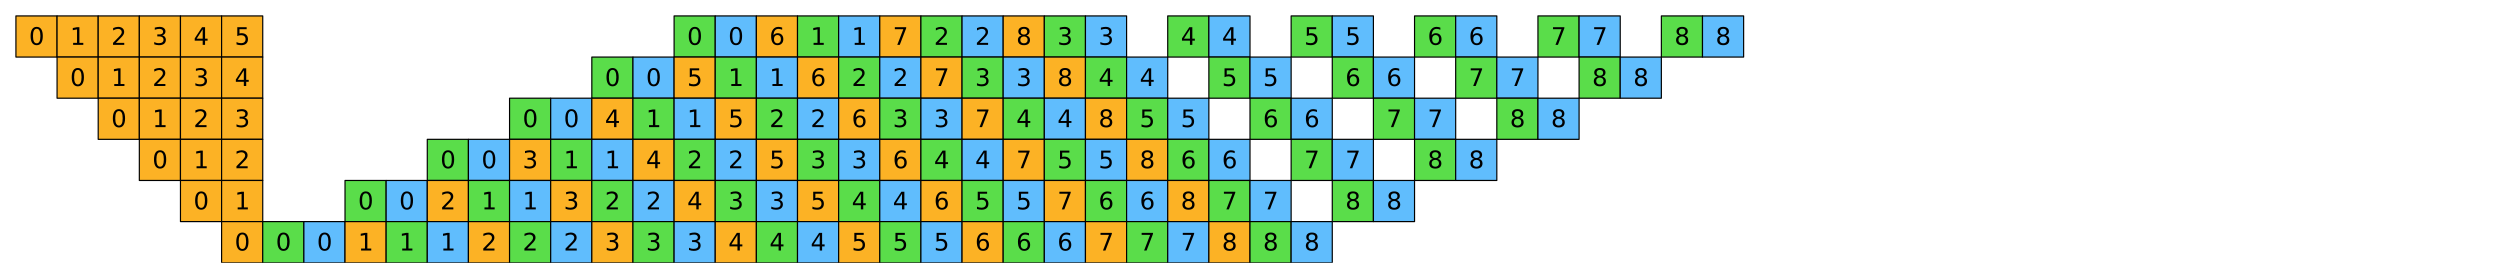 <?xml version="1.0" encoding="utf-8" standalone="no"?>
<!DOCTYPE svg PUBLIC "-//W3C//DTD SVG 1.1//EN"
  "http://www.w3.org/Graphics/SVG/1.1/DTD/svg11.dtd">
<svg xmlns:xlink="http://www.w3.org/1999/xlink" width="1130.4pt" height="126pt" viewBox="0 0 1130.4 126" xmlns="http://www.w3.org/2000/svg" version="1.1">
 <defs>
  <style type="text/css">*{stroke-linejoin: round; stroke-linecap: butt}</style>
 </defs>
 <g id="figure_1">
  <g id="patch_1">
   <path d="M 0 126 
L 1130.4 126 
L 1130.4 -0 
L 0 -0 
z
" style="fill: #ffffff"/>
  </g>
  <g id="axes_1">
   <g id="PatchCollection_1">
    <path d="M 7.2 25.8 
L 25.8 25.8 
L 25.8 7.2 
L 7.2 7.2 
z
" clip-path="url(#pe159dd8768)" style="fill: #fcb225; stroke: #000000; stroke-width: 0.533"/>
    <path d="M 25.8 25.8 
L 44.4 25.8 
L 44.4 7.2 
L 25.8 7.2 
z
" clip-path="url(#pe159dd8768)" style="fill: #fcb225; stroke: #000000; stroke-width: 0.533"/>
    <path d="M 44.4 25.8 
L 63 25.8 
L 63 7.2 
L 44.4 7.2 
z
" clip-path="url(#pe159dd8768)" style="fill: #fcb225; stroke: #000000; stroke-width: 0.533"/>
    <path d="M 63 25.8 
L 81.6 25.8 
L 81.6 7.2 
L 63 7.2 
z
" clip-path="url(#pe159dd8768)" style="fill: #fcb225; stroke: #000000; stroke-width: 0.533"/>
    <path d="M 81.6 25.8 
L 100.2 25.8 
L 100.2 7.2 
L 81.6 7.2 
z
" clip-path="url(#pe159dd8768)" style="fill: #fcb225; stroke: #000000; stroke-width: 0.533"/>
    <path d="M 100.2 25.8 
L 118.8 25.8 
L 118.8 7.2 
L 100.2 7.2 
z
" clip-path="url(#pe159dd8768)" style="fill: #fcb225; stroke: #000000; stroke-width: 0.533"/>
    <path d="M 304.8 25.8 
L 323.4 25.8 
L 323.4 7.2 
L 304.8 7.2 
z
" clip-path="url(#pe159dd8768)" style="fill: #5add4a; stroke: #000000; stroke-width: 0.533"/>
    <path d="M 323.4 25.8 
L 342 25.8 
L 342 7.2 
L 323.4 7.2 
z
" clip-path="url(#pe159dd8768)" style="fill: #60bdfd; stroke: #000000; stroke-width: 0.533"/>
    <path d="M 342 25.8 
L 360.6 25.8 
L 360.6 7.2 
L 342 7.2 
z
" clip-path="url(#pe159dd8768)" style="fill: #fcb225; stroke: #000000; stroke-width: 0.533"/>
    <path d="M 360.6 25.8 
L 379.2 25.8 
L 379.2 7.2 
L 360.6 7.2 
z
" clip-path="url(#pe159dd8768)" style="fill: #5add4a; stroke: #000000; stroke-width: 0.533"/>
    <path d="M 379.2 25.8 
L 397.8 25.8 
L 397.8 7.2 
L 379.2 7.2 
z
" clip-path="url(#pe159dd8768)" style="fill: #60bdfd; stroke: #000000; stroke-width: 0.533"/>
    <path d="M 397.8 25.8 
L 416.4 25.8 
L 416.4 7.2 
L 397.8 7.2 
z
" clip-path="url(#pe159dd8768)" style="fill: #fcb225; stroke: #000000; stroke-width: 0.533"/>
    <path d="M 416.4 25.8 
L 435 25.8 
L 435 7.2 
L 416.4 7.2 
z
" clip-path="url(#pe159dd8768)" style="fill: #5add4a; stroke: #000000; stroke-width: 0.533"/>
    <path d="M 435 25.8 
L 453.6 25.8 
L 453.6 7.2 
L 435 7.2 
z
" clip-path="url(#pe159dd8768)" style="fill: #60bdfd; stroke: #000000; stroke-width: 0.533"/>
    <path d="M 453.6 25.8 
L 472.2 25.8 
L 472.2 7.2 
L 453.6 7.2 
z
" clip-path="url(#pe159dd8768)" style="fill: #fcb225; stroke: #000000; stroke-width: 0.533"/>
    <path d="M 472.2 25.8 
L 490.8 25.8 
L 490.8 7.2 
L 472.2 7.2 
z
" clip-path="url(#pe159dd8768)" style="fill: #5add4a; stroke: #000000; stroke-width: 0.533"/>
    <path d="M 490.8 25.8 
L 509.4 25.8 
L 509.4 7.2 
L 490.8 7.2 
z
" clip-path="url(#pe159dd8768)" style="fill: #60bdfd; stroke: #000000; stroke-width: 0.533"/>
    <path d="M 528 25.8 
L 546.6 25.8 
L 546.6 7.2 
L 528 7.2 
z
" clip-path="url(#pe159dd8768)" style="fill: #5add4a; stroke: #000000; stroke-width: 0.533"/>
    <path d="M 546.6 25.8 
L 565.2 25.8 
L 565.2 7.2 
L 546.6 7.2 
z
" clip-path="url(#pe159dd8768)" style="fill: #60bdfd; stroke: #000000; stroke-width: 0.533"/>
    <path d="M 583.8 25.8 
L 602.4 25.8 
L 602.4 7.2 
L 583.8 7.2 
z
" clip-path="url(#pe159dd8768)" style="fill: #5add4a; stroke: #000000; stroke-width: 0.533"/>
    <path d="M 602.4 25.8 
L 621 25.8 
L 621 7.2 
L 602.4 7.2 
z
" clip-path="url(#pe159dd8768)" style="fill: #60bdfd; stroke: #000000; stroke-width: 0.533"/>
    <path d="M 639.6 25.8 
L 658.2 25.8 
L 658.2 7.2 
L 639.6 7.2 
z
" clip-path="url(#pe159dd8768)" style="fill: #5add4a; stroke: #000000; stroke-width: 0.533"/>
    <path d="M 658.2 25.8 
L 676.8 25.8 
L 676.8 7.2 
L 658.2 7.2 
z
" clip-path="url(#pe159dd8768)" style="fill: #60bdfd; stroke: #000000; stroke-width: 0.533"/>
    <path d="M 695.4 25.8 
L 714 25.8 
L 714 7.2 
L 695.4 7.2 
z
" clip-path="url(#pe159dd8768)" style="fill: #5add4a; stroke: #000000; stroke-width: 0.533"/>
    <path d="M 714 25.8 
L 732.6 25.8 
L 732.6 7.2 
L 714 7.2 
z
" clip-path="url(#pe159dd8768)" style="fill: #60bdfd; stroke: #000000; stroke-width: 0.533"/>
    <path d="M 751.2 25.8 
L 769.8 25.8 
L 769.8 7.2 
L 751.2 7.2 
z
" clip-path="url(#pe159dd8768)" style="fill: #5add4a; stroke: #000000; stroke-width: 0.533"/>
    <path d="M 769.8 25.8 
L 788.4 25.8 
L 788.4 7.2 
L 769.8 7.2 
z
" clip-path="url(#pe159dd8768)" style="fill: #60bdfd; stroke: #000000; stroke-width: 0.533"/>
    <path d="M 25.8 44.4 
L 44.4 44.4 
L 44.4 25.8 
L 25.8 25.8 
z
" clip-path="url(#pe159dd8768)" style="fill: #fcb225; stroke: #000000; stroke-width: 0.533"/>
    <path d="M 44.4 44.4 
L 63 44.4 
L 63 25.8 
L 44.4 25.8 
z
" clip-path="url(#pe159dd8768)" style="fill: #fcb225; stroke: #000000; stroke-width: 0.533"/>
    <path d="M 63 44.4 
L 81.6 44.4 
L 81.6 25.8 
L 63 25.8 
z
" clip-path="url(#pe159dd8768)" style="fill: #fcb225; stroke: #000000; stroke-width: 0.533"/>
    <path d="M 81.6 44.4 
L 100.2 44.4 
L 100.2 25.8 
L 81.6 25.8 
z
" clip-path="url(#pe159dd8768)" style="fill: #fcb225; stroke: #000000; stroke-width: 0.533"/>
    <path d="M 100.2 44.4 
L 118.8 44.4 
L 118.8 25.8 
L 100.2 25.8 
z
" clip-path="url(#pe159dd8768)" style="fill: #fcb225; stroke: #000000; stroke-width: 0.533"/>
    <path d="M 267.6 44.4 
L 286.2 44.4 
L 286.2 25.8 
L 267.6 25.8 
z
" clip-path="url(#pe159dd8768)" style="fill: #5add4a; stroke: #000000; stroke-width: 0.533"/>
    <path d="M 286.2 44.4 
L 304.8 44.4 
L 304.8 25.8 
L 286.2 25.8 
z
" clip-path="url(#pe159dd8768)" style="fill: #60bdfd; stroke: #000000; stroke-width: 0.533"/>
    <path d="M 304.8 44.4 
L 323.4 44.4 
L 323.4 25.8 
L 304.8 25.8 
z
" clip-path="url(#pe159dd8768)" style="fill: #fcb225; stroke: #000000; stroke-width: 0.533"/>
    <path d="M 323.4 44.4 
L 342 44.4 
L 342 25.8 
L 323.4 25.8 
z
" clip-path="url(#pe159dd8768)" style="fill: #5add4a; stroke: #000000; stroke-width: 0.533"/>
    <path d="M 342 44.4 
L 360.6 44.4 
L 360.6 25.8 
L 342 25.8 
z
" clip-path="url(#pe159dd8768)" style="fill: #60bdfd; stroke: #000000; stroke-width: 0.533"/>
    <path d="M 360.6 44.4 
L 379.2 44.4 
L 379.2 25.8 
L 360.6 25.8 
z
" clip-path="url(#pe159dd8768)" style="fill: #fcb225; stroke: #000000; stroke-width: 0.533"/>
    <path d="M 379.2 44.4 
L 397.8 44.4 
L 397.8 25.8 
L 379.2 25.8 
z
" clip-path="url(#pe159dd8768)" style="fill: #5add4a; stroke: #000000; stroke-width: 0.533"/>
    <path d="M 397.8 44.4 
L 416.4 44.4 
L 416.4 25.8 
L 397.8 25.8 
z
" clip-path="url(#pe159dd8768)" style="fill: #60bdfd; stroke: #000000; stroke-width: 0.533"/>
    <path d="M 416.4 44.4 
L 435 44.4 
L 435 25.8 
L 416.4 25.8 
z
" clip-path="url(#pe159dd8768)" style="fill: #fcb225; stroke: #000000; stroke-width: 0.533"/>
    <path d="M 435 44.4 
L 453.6 44.4 
L 453.6 25.8 
L 435 25.8 
z
" clip-path="url(#pe159dd8768)" style="fill: #5add4a; stroke: #000000; stroke-width: 0.533"/>
    <path d="M 453.6 44.4 
L 472.2 44.4 
L 472.2 25.8 
L 453.6 25.8 
z
" clip-path="url(#pe159dd8768)" style="fill: #60bdfd; stroke: #000000; stroke-width: 0.533"/>
    <path d="M 472.2 44.4 
L 490.8 44.4 
L 490.8 25.8 
L 472.2 25.8 
z
" clip-path="url(#pe159dd8768)" style="fill: #fcb225; stroke: #000000; stroke-width: 0.533"/>
    <path d="M 490.8 44.4 
L 509.4 44.4 
L 509.4 25.8 
L 490.8 25.8 
z
" clip-path="url(#pe159dd8768)" style="fill: #5add4a; stroke: #000000; stroke-width: 0.533"/>
    <path d="M 509.4 44.4 
L 528 44.4 
L 528 25.8 
L 509.4 25.8 
z
" clip-path="url(#pe159dd8768)" style="fill: #60bdfd; stroke: #000000; stroke-width: 0.533"/>
    <path d="M 546.6 44.4 
L 565.2 44.4 
L 565.2 25.8 
L 546.6 25.8 
z
" clip-path="url(#pe159dd8768)" style="fill: #5add4a; stroke: #000000; stroke-width: 0.533"/>
    <path d="M 565.2 44.4 
L 583.8 44.4 
L 583.8 25.8 
L 565.2 25.8 
z
" clip-path="url(#pe159dd8768)" style="fill: #60bdfd; stroke: #000000; stroke-width: 0.533"/>
    <path d="M 602.4 44.4 
L 621 44.4 
L 621 25.8 
L 602.4 25.8 
z
" clip-path="url(#pe159dd8768)" style="fill: #5add4a; stroke: #000000; stroke-width: 0.533"/>
    <path d="M 621 44.4 
L 639.6 44.4 
L 639.6 25.8 
L 621 25.8 
z
" clip-path="url(#pe159dd8768)" style="fill: #60bdfd; stroke: #000000; stroke-width: 0.533"/>
    <path d="M 658.2 44.4 
L 676.8 44.4 
L 676.8 25.8 
L 658.2 25.8 
z
" clip-path="url(#pe159dd8768)" style="fill: #5add4a; stroke: #000000; stroke-width: 0.533"/>
    <path d="M 676.8 44.4 
L 695.4 44.4 
L 695.4 25.8 
L 676.8 25.8 
z
" clip-path="url(#pe159dd8768)" style="fill: #60bdfd; stroke: #000000; stroke-width: 0.533"/>
    <path d="M 714 44.4 
L 732.6 44.4 
L 732.6 25.8 
L 714 25.8 
z
" clip-path="url(#pe159dd8768)" style="fill: #5add4a; stroke: #000000; stroke-width: 0.533"/>
    <path d="M 732.6 44.4 
L 751.2 44.4 
L 751.2 25.8 
L 732.6 25.8 
z
" clip-path="url(#pe159dd8768)" style="fill: #60bdfd; stroke: #000000; stroke-width: 0.533"/>
    <path d="M 44.4 63 
L 63 63 
L 63 44.4 
L 44.4 44.4 
z
" clip-path="url(#pe159dd8768)" style="fill: #fcb225; stroke: #000000; stroke-width: 0.533"/>
    <path d="M 63 63 
L 81.6 63 
L 81.6 44.4 
L 63 44.4 
z
" clip-path="url(#pe159dd8768)" style="fill: #fcb225; stroke: #000000; stroke-width: 0.533"/>
    <path d="M 81.6 63 
L 100.2 63 
L 100.2 44.4 
L 81.6 44.4 
z
" clip-path="url(#pe159dd8768)" style="fill: #fcb225; stroke: #000000; stroke-width: 0.533"/>
    <path d="M 100.2 63 
L 118.8 63 
L 118.8 44.4 
L 100.2 44.4 
z
" clip-path="url(#pe159dd8768)" style="fill: #fcb225; stroke: #000000; stroke-width: 0.533"/>
    <path d="M 230.4 63 
L 249 63 
L 249 44.4 
L 230.4 44.4 
z
" clip-path="url(#pe159dd8768)" style="fill: #5add4a; stroke: #000000; stroke-width: 0.533"/>
    <path d="M 249 63 
L 267.6 63 
L 267.6 44.4 
L 249 44.4 
z
" clip-path="url(#pe159dd8768)" style="fill: #60bdfd; stroke: #000000; stroke-width: 0.533"/>
    <path d="M 267.6 63 
L 286.2 63 
L 286.2 44.4 
L 267.6 44.4 
z
" clip-path="url(#pe159dd8768)" style="fill: #fcb225; stroke: #000000; stroke-width: 0.533"/>
    <path d="M 286.2 63 
L 304.8 63 
L 304.8 44.4 
L 286.2 44.4 
z
" clip-path="url(#pe159dd8768)" style="fill: #5add4a; stroke: #000000; stroke-width: 0.533"/>
    <path d="M 304.8 63 
L 323.4 63 
L 323.4 44.4 
L 304.8 44.4 
z
" clip-path="url(#pe159dd8768)" style="fill: #60bdfd; stroke: #000000; stroke-width: 0.533"/>
    <path d="M 323.4 63 
L 342 63 
L 342 44.4 
L 323.4 44.4 
z
" clip-path="url(#pe159dd8768)" style="fill: #fcb225; stroke: #000000; stroke-width: 0.533"/>
    <path d="M 342 63 
L 360.6 63 
L 360.6 44.4 
L 342 44.4 
z
" clip-path="url(#pe159dd8768)" style="fill: #5add4a; stroke: #000000; stroke-width: 0.533"/>
    <path d="M 360.6 63 
L 379.2 63 
L 379.2 44.4 
L 360.6 44.4 
z
" clip-path="url(#pe159dd8768)" style="fill: #60bdfd; stroke: #000000; stroke-width: 0.533"/>
    <path d="M 379.2 63 
L 397.8 63 
L 397.8 44.4 
L 379.2 44.4 
z
" clip-path="url(#pe159dd8768)" style="fill: #fcb225; stroke: #000000; stroke-width: 0.533"/>
    <path d="M 397.8 63 
L 416.4 63 
L 416.4 44.4 
L 397.8 44.4 
z
" clip-path="url(#pe159dd8768)" style="fill: #5add4a; stroke: #000000; stroke-width: 0.533"/>
    <path d="M 416.4 63 
L 435 63 
L 435 44.4 
L 416.4 44.4 
z
" clip-path="url(#pe159dd8768)" style="fill: #60bdfd; stroke: #000000; stroke-width: 0.533"/>
    <path d="M 435 63 
L 453.6 63 
L 453.6 44.4 
L 435 44.4 
z
" clip-path="url(#pe159dd8768)" style="fill: #fcb225; stroke: #000000; stroke-width: 0.533"/>
    <path d="M 453.6 63 
L 472.2 63 
L 472.2 44.4 
L 453.6 44.4 
z
" clip-path="url(#pe159dd8768)" style="fill: #5add4a; stroke: #000000; stroke-width: 0.533"/>
    <path d="M 472.2 63 
L 490.8 63 
L 490.8 44.4 
L 472.2 44.4 
z
" clip-path="url(#pe159dd8768)" style="fill: #60bdfd; stroke: #000000; stroke-width: 0.533"/>
    <path d="M 490.8 63 
L 509.4 63 
L 509.4 44.4 
L 490.8 44.4 
z
" clip-path="url(#pe159dd8768)" style="fill: #fcb225; stroke: #000000; stroke-width: 0.533"/>
    <path d="M 509.4 63 
L 528 63 
L 528 44.4 
L 509.4 44.4 
z
" clip-path="url(#pe159dd8768)" style="fill: #5add4a; stroke: #000000; stroke-width: 0.533"/>
    <path d="M 528 63 
L 546.6 63 
L 546.6 44.4 
L 528 44.4 
z
" clip-path="url(#pe159dd8768)" style="fill: #60bdfd; stroke: #000000; stroke-width: 0.533"/>
    <path d="M 565.2 63 
L 583.8 63 
L 583.8 44.4 
L 565.2 44.4 
z
" clip-path="url(#pe159dd8768)" style="fill: #5add4a; stroke: #000000; stroke-width: 0.533"/>
    <path d="M 583.8 63 
L 602.4 63 
L 602.4 44.4 
L 583.8 44.4 
z
" clip-path="url(#pe159dd8768)" style="fill: #60bdfd; stroke: #000000; stroke-width: 0.533"/>
    <path d="M 621 63 
L 639.6 63 
L 639.6 44.4 
L 621 44.4 
z
" clip-path="url(#pe159dd8768)" style="fill: #5add4a; stroke: #000000; stroke-width: 0.533"/>
    <path d="M 639.6 63 
L 658.2 63 
L 658.2 44.4 
L 639.6 44.4 
z
" clip-path="url(#pe159dd8768)" style="fill: #60bdfd; stroke: #000000; stroke-width: 0.533"/>
    <path d="M 676.8 63 
L 695.4 63 
L 695.4 44.4 
L 676.8 44.4 
z
" clip-path="url(#pe159dd8768)" style="fill: #5add4a; stroke: #000000; stroke-width: 0.533"/>
    <path d="M 695.4 63 
L 714 63 
L 714 44.4 
L 695.4 44.4 
z
" clip-path="url(#pe159dd8768)" style="fill: #60bdfd; stroke: #000000; stroke-width: 0.533"/>
    <path d="M 63 81.6 
L 81.6 81.6 
L 81.6 63 
L 63 63 
z
" clip-path="url(#pe159dd8768)" style="fill: #fcb225; stroke: #000000; stroke-width: 0.533"/>
    <path d="M 81.6 81.6 
L 100.2 81.6 
L 100.2 63 
L 81.6 63 
z
" clip-path="url(#pe159dd8768)" style="fill: #fcb225; stroke: #000000; stroke-width: 0.533"/>
    <path d="M 100.2 81.6 
L 118.8 81.6 
L 118.8 63 
L 100.2 63 
z
" clip-path="url(#pe159dd8768)" style="fill: #fcb225; stroke: #000000; stroke-width: 0.533"/>
    <path d="M 193.2 81.6 
L 211.8 81.6 
L 211.8 63 
L 193.2 63 
z
" clip-path="url(#pe159dd8768)" style="fill: #5add4a; stroke: #000000; stroke-width: 0.533"/>
    <path d="M 211.8 81.6 
L 230.4 81.6 
L 230.4 63 
L 211.8 63 
z
" clip-path="url(#pe159dd8768)" style="fill: #60bdfd; stroke: #000000; stroke-width: 0.533"/>
    <path d="M 230.4 81.6 
L 249 81.6 
L 249 63 
L 230.4 63 
z
" clip-path="url(#pe159dd8768)" style="fill: #fcb225; stroke: #000000; stroke-width: 0.533"/>
    <path d="M 249 81.6 
L 267.6 81.6 
L 267.6 63 
L 249 63 
z
" clip-path="url(#pe159dd8768)" style="fill: #5add4a; stroke: #000000; stroke-width: 0.533"/>
    <path d="M 267.6 81.6 
L 286.2 81.6 
L 286.2 63 
L 267.6 63 
z
" clip-path="url(#pe159dd8768)" style="fill: #60bdfd; stroke: #000000; stroke-width: 0.533"/>
    <path d="M 286.2 81.6 
L 304.8 81.6 
L 304.8 63 
L 286.2 63 
z
" clip-path="url(#pe159dd8768)" style="fill: #fcb225; stroke: #000000; stroke-width: 0.533"/>
    <path d="M 304.8 81.6 
L 323.4 81.6 
L 323.4 63 
L 304.8 63 
z
" clip-path="url(#pe159dd8768)" style="fill: #5add4a; stroke: #000000; stroke-width: 0.533"/>
    <path d="M 323.4 81.6 
L 342 81.6 
L 342 63 
L 323.4 63 
z
" clip-path="url(#pe159dd8768)" style="fill: #60bdfd; stroke: #000000; stroke-width: 0.533"/>
    <path d="M 342 81.6 
L 360.6 81.6 
L 360.6 63 
L 342 63 
z
" clip-path="url(#pe159dd8768)" style="fill: #fcb225; stroke: #000000; stroke-width: 0.533"/>
    <path d="M 360.6 81.6 
L 379.2 81.6 
L 379.2 63 
L 360.6 63 
z
" clip-path="url(#pe159dd8768)" style="fill: #5add4a; stroke: #000000; stroke-width: 0.533"/>
    <path d="M 379.2 81.6 
L 397.8 81.6 
L 397.8 63 
L 379.2 63 
z
" clip-path="url(#pe159dd8768)" style="fill: #60bdfd; stroke: #000000; stroke-width: 0.533"/>
    <path d="M 397.8 81.6 
L 416.4 81.6 
L 416.4 63 
L 397.8 63 
z
" clip-path="url(#pe159dd8768)" style="fill: #fcb225; stroke: #000000; stroke-width: 0.533"/>
    <path d="M 416.4 81.6 
L 435 81.6 
L 435 63 
L 416.4 63 
z
" clip-path="url(#pe159dd8768)" style="fill: #5add4a; stroke: #000000; stroke-width: 0.533"/>
    <path d="M 435 81.6 
L 453.6 81.6 
L 453.6 63 
L 435 63 
z
" clip-path="url(#pe159dd8768)" style="fill: #60bdfd; stroke: #000000; stroke-width: 0.533"/>
    <path d="M 453.6 81.6 
L 472.2 81.6 
L 472.2 63 
L 453.6 63 
z
" clip-path="url(#pe159dd8768)" style="fill: #fcb225; stroke: #000000; stroke-width: 0.533"/>
    <path d="M 472.2 81.6 
L 490.8 81.6 
L 490.8 63 
L 472.2 63 
z
" clip-path="url(#pe159dd8768)" style="fill: #5add4a; stroke: #000000; stroke-width: 0.533"/>
    <path d="M 490.8 81.6 
L 509.4 81.6 
L 509.4 63 
L 490.8 63 
z
" clip-path="url(#pe159dd8768)" style="fill: #60bdfd; stroke: #000000; stroke-width: 0.533"/>
    <path d="M 509.4 81.6 
L 528 81.6 
L 528 63 
L 509.4 63 
z
" clip-path="url(#pe159dd8768)" style="fill: #fcb225; stroke: #000000; stroke-width: 0.533"/>
    <path d="M 528 81.6 
L 546.6 81.6 
L 546.6 63 
L 528 63 
z
" clip-path="url(#pe159dd8768)" style="fill: #5add4a; stroke: #000000; stroke-width: 0.533"/>
    <path d="M 546.6 81.6 
L 565.2 81.6 
L 565.2 63 
L 546.6 63 
z
" clip-path="url(#pe159dd8768)" style="fill: #60bdfd; stroke: #000000; stroke-width: 0.533"/>
    <path d="M 583.8 81.6 
L 602.4 81.6 
L 602.4 63 
L 583.8 63 
z
" clip-path="url(#pe159dd8768)" style="fill: #5add4a; stroke: #000000; stroke-width: 0.533"/>
    <path d="M 602.4 81.6 
L 621 81.6 
L 621 63 
L 602.4 63 
z
" clip-path="url(#pe159dd8768)" style="fill: #60bdfd; stroke: #000000; stroke-width: 0.533"/>
    <path d="M 639.6 81.6 
L 658.2 81.6 
L 658.2 63 
L 639.6 63 
z
" clip-path="url(#pe159dd8768)" style="fill: #5add4a; stroke: #000000; stroke-width: 0.533"/>
    <path d="M 658.2 81.6 
L 676.8 81.6 
L 676.8 63 
L 658.2 63 
z
" clip-path="url(#pe159dd8768)" style="fill: #60bdfd; stroke: #000000; stroke-width: 0.533"/>
    <path d="M 81.6 100.2 
L 100.2 100.2 
L 100.2 81.6 
L 81.6 81.6 
z
" clip-path="url(#pe159dd8768)" style="fill: #fcb225; stroke: #000000; stroke-width: 0.533"/>
    <path d="M 100.2 100.2 
L 118.8 100.2 
L 118.8 81.6 
L 100.2 81.6 
z
" clip-path="url(#pe159dd8768)" style="fill: #fcb225; stroke: #000000; stroke-width: 0.533"/>
    <path d="M 156 100.2 
L 174.6 100.2 
L 174.6 81.6 
L 156 81.6 
z
" clip-path="url(#pe159dd8768)" style="fill: #5add4a; stroke: #000000; stroke-width: 0.533"/>
    <path d="M 174.6 100.2 
L 193.2 100.2 
L 193.2 81.6 
L 174.6 81.6 
z
" clip-path="url(#pe159dd8768)" style="fill: #60bdfd; stroke: #000000; stroke-width: 0.533"/>
    <path d="M 193.2 100.2 
L 211.8 100.2 
L 211.8 81.6 
L 193.2 81.6 
z
" clip-path="url(#pe159dd8768)" style="fill: #fcb225; stroke: #000000; stroke-width: 0.533"/>
    <path d="M 211.8 100.2 
L 230.4 100.2 
L 230.4 81.6 
L 211.8 81.6 
z
" clip-path="url(#pe159dd8768)" style="fill: #5add4a; stroke: #000000; stroke-width: 0.533"/>
    <path d="M 230.4 100.2 
L 249 100.2 
L 249 81.6 
L 230.4 81.6 
z
" clip-path="url(#pe159dd8768)" style="fill: #60bdfd; stroke: #000000; stroke-width: 0.533"/>
    <path d="M 249 100.2 
L 267.6 100.2 
L 267.6 81.6 
L 249 81.6 
z
" clip-path="url(#pe159dd8768)" style="fill: #fcb225; stroke: #000000; stroke-width: 0.533"/>
    <path d="M 267.6 100.2 
L 286.2 100.2 
L 286.2 81.6 
L 267.6 81.6 
z
" clip-path="url(#pe159dd8768)" style="fill: #5add4a; stroke: #000000; stroke-width: 0.533"/>
    <path d="M 286.2 100.2 
L 304.8 100.2 
L 304.8 81.6 
L 286.2 81.6 
z
" clip-path="url(#pe159dd8768)" style="fill: #60bdfd; stroke: #000000; stroke-width: 0.533"/>
    <path d="M 304.8 100.2 
L 323.4 100.2 
L 323.4 81.6 
L 304.8 81.6 
z
" clip-path="url(#pe159dd8768)" style="fill: #fcb225; stroke: #000000; stroke-width: 0.533"/>
    <path d="M 323.4 100.2 
L 342 100.2 
L 342 81.6 
L 323.4 81.6 
z
" clip-path="url(#pe159dd8768)" style="fill: #5add4a; stroke: #000000; stroke-width: 0.533"/>
    <path d="M 342 100.2 
L 360.6 100.2 
L 360.6 81.6 
L 342 81.6 
z
" clip-path="url(#pe159dd8768)" style="fill: #60bdfd; stroke: #000000; stroke-width: 0.533"/>
    <path d="M 360.6 100.2 
L 379.2 100.2 
L 379.2 81.6 
L 360.6 81.6 
z
" clip-path="url(#pe159dd8768)" style="fill: #fcb225; stroke: #000000; stroke-width: 0.533"/>
    <path d="M 379.2 100.2 
L 397.8 100.2 
L 397.8 81.6 
L 379.2 81.6 
z
" clip-path="url(#pe159dd8768)" style="fill: #5add4a; stroke: #000000; stroke-width: 0.533"/>
    <path d="M 397.8 100.2 
L 416.4 100.2 
L 416.4 81.6 
L 397.8 81.6 
z
" clip-path="url(#pe159dd8768)" style="fill: #60bdfd; stroke: #000000; stroke-width: 0.533"/>
    <path d="M 416.4 100.2 
L 435 100.2 
L 435 81.6 
L 416.4 81.6 
z
" clip-path="url(#pe159dd8768)" style="fill: #fcb225; stroke: #000000; stroke-width: 0.533"/>
    <path d="M 435 100.2 
L 453.6 100.2 
L 453.6 81.6 
L 435 81.6 
z
" clip-path="url(#pe159dd8768)" style="fill: #5add4a; stroke: #000000; stroke-width: 0.533"/>
    <path d="M 453.6 100.2 
L 472.2 100.2 
L 472.2 81.6 
L 453.6 81.6 
z
" clip-path="url(#pe159dd8768)" style="fill: #60bdfd; stroke: #000000; stroke-width: 0.533"/>
    <path d="M 472.2 100.2 
L 490.8 100.2 
L 490.8 81.6 
L 472.2 81.6 
z
" clip-path="url(#pe159dd8768)" style="fill: #fcb225; stroke: #000000; stroke-width: 0.533"/>
    <path d="M 490.8 100.2 
L 509.4 100.2 
L 509.4 81.6 
L 490.8 81.6 
z
" clip-path="url(#pe159dd8768)" style="fill: #5add4a; stroke: #000000; stroke-width: 0.533"/>
    <path d="M 509.4 100.2 
L 528 100.2 
L 528 81.6 
L 509.4 81.6 
z
" clip-path="url(#pe159dd8768)" style="fill: #60bdfd; stroke: #000000; stroke-width: 0.533"/>
    <path d="M 528 100.2 
L 546.6 100.2 
L 546.6 81.6 
L 528 81.6 
z
" clip-path="url(#pe159dd8768)" style="fill: #fcb225; stroke: #000000; stroke-width: 0.533"/>
    <path d="M 546.6 100.2 
L 565.2 100.2 
L 565.2 81.6 
L 546.6 81.6 
z
" clip-path="url(#pe159dd8768)" style="fill: #5add4a; stroke: #000000; stroke-width: 0.533"/>
    <path d="M 565.2 100.2 
L 583.8 100.2 
L 583.8 81.6 
L 565.2 81.6 
z
" clip-path="url(#pe159dd8768)" style="fill: #60bdfd; stroke: #000000; stroke-width: 0.533"/>
    <path d="M 602.4 100.2 
L 621 100.2 
L 621 81.6 
L 602.4 81.6 
z
" clip-path="url(#pe159dd8768)" style="fill: #5add4a; stroke: #000000; stroke-width: 0.533"/>
    <path d="M 621 100.2 
L 639.6 100.2 
L 639.6 81.6 
L 621 81.6 
z
" clip-path="url(#pe159dd8768)" style="fill: #60bdfd; stroke: #000000; stroke-width: 0.533"/>
    <path d="M 100.2 118.8 
L 118.8 118.8 
L 118.8 100.2 
L 100.2 100.2 
z
" clip-path="url(#pe159dd8768)" style="fill: #fcb225; stroke: #000000; stroke-width: 0.533"/>
    <path d="M 118.8 118.8 
L 137.4 118.8 
L 137.4 100.2 
L 118.8 100.2 
z
" clip-path="url(#pe159dd8768)" style="fill: #5add4a; stroke: #000000; stroke-width: 0.533"/>
    <path d="M 137.4 118.8 
L 156 118.8 
L 156 100.2 
L 137.4 100.2 
z
" clip-path="url(#pe159dd8768)" style="fill: #60bdfd; stroke: #000000; stroke-width: 0.533"/>
    <path d="M 156 118.8 
L 174.6 118.8 
L 174.6 100.2 
L 156 100.2 
z
" clip-path="url(#pe159dd8768)" style="fill: #fcb225; stroke: #000000; stroke-width: 0.533"/>
    <path d="M 174.6 118.8 
L 193.2 118.8 
L 193.2 100.2 
L 174.6 100.2 
z
" clip-path="url(#pe159dd8768)" style="fill: #5add4a; stroke: #000000; stroke-width: 0.533"/>
    <path d="M 193.2 118.8 
L 211.8 118.8 
L 211.8 100.2 
L 193.2 100.2 
z
" clip-path="url(#pe159dd8768)" style="fill: #60bdfd; stroke: #000000; stroke-width: 0.533"/>
    <path d="M 211.8 118.8 
L 230.4 118.8 
L 230.4 100.2 
L 211.8 100.2 
z
" clip-path="url(#pe159dd8768)" style="fill: #fcb225; stroke: #000000; stroke-width: 0.533"/>
    <path d="M 230.4 118.8 
L 249 118.8 
L 249 100.2 
L 230.4 100.2 
z
" clip-path="url(#pe159dd8768)" style="fill: #5add4a; stroke: #000000; stroke-width: 0.533"/>
    <path d="M 249 118.8 
L 267.6 118.8 
L 267.6 100.2 
L 249 100.2 
z
" clip-path="url(#pe159dd8768)" style="fill: #60bdfd; stroke: #000000; stroke-width: 0.533"/>
    <path d="M 267.6 118.8 
L 286.2 118.8 
L 286.2 100.2 
L 267.6 100.2 
z
" clip-path="url(#pe159dd8768)" style="fill: #fcb225; stroke: #000000; stroke-width: 0.533"/>
    <path d="M 286.2 118.8 
L 304.8 118.8 
L 304.8 100.2 
L 286.2 100.2 
z
" clip-path="url(#pe159dd8768)" style="fill: #5add4a; stroke: #000000; stroke-width: 0.533"/>
    <path d="M 304.8 118.8 
L 323.4 118.8 
L 323.4 100.2 
L 304.8 100.2 
z
" clip-path="url(#pe159dd8768)" style="fill: #60bdfd; stroke: #000000; stroke-width: 0.533"/>
    <path d="M 323.4 118.8 
L 342 118.8 
L 342 100.2 
L 323.4 100.2 
z
" clip-path="url(#pe159dd8768)" style="fill: #fcb225; stroke: #000000; stroke-width: 0.533"/>
    <path d="M 342 118.8 
L 360.6 118.8 
L 360.6 100.2 
L 342 100.2 
z
" clip-path="url(#pe159dd8768)" style="fill: #5add4a; stroke: #000000; stroke-width: 0.533"/>
    <path d="M 360.6 118.8 
L 379.2 118.8 
L 379.2 100.2 
L 360.6 100.2 
z
" clip-path="url(#pe159dd8768)" style="fill: #60bdfd; stroke: #000000; stroke-width: 0.533"/>
    <path d="M 379.2 118.8 
L 397.8 118.8 
L 397.8 100.2 
L 379.2 100.2 
z
" clip-path="url(#pe159dd8768)" style="fill: #fcb225; stroke: #000000; stroke-width: 0.533"/>
    <path d="M 397.8 118.8 
L 416.4 118.8 
L 416.4 100.2 
L 397.8 100.2 
z
" clip-path="url(#pe159dd8768)" style="fill: #5add4a; stroke: #000000; stroke-width: 0.533"/>
    <path d="M 416.4 118.8 
L 435 118.8 
L 435 100.2 
L 416.4 100.2 
z
" clip-path="url(#pe159dd8768)" style="fill: #60bdfd; stroke: #000000; stroke-width: 0.533"/>
    <path d="M 435 118.8 
L 453.6 118.8 
L 453.6 100.2 
L 435 100.2 
z
" clip-path="url(#pe159dd8768)" style="fill: #fcb225; stroke: #000000; stroke-width: 0.533"/>
    <path d="M 453.6 118.8 
L 472.2 118.8 
L 472.2 100.2 
L 453.6 100.2 
z
" clip-path="url(#pe159dd8768)" style="fill: #5add4a; stroke: #000000; stroke-width: 0.533"/>
    <path d="M 472.2 118.8 
L 490.8 118.8 
L 490.8 100.2 
L 472.2 100.2 
z
" clip-path="url(#pe159dd8768)" style="fill: #60bdfd; stroke: #000000; stroke-width: 0.533"/>
    <path d="M 490.8 118.8 
L 509.4 118.8 
L 509.4 100.2 
L 490.8 100.2 
z
" clip-path="url(#pe159dd8768)" style="fill: #fcb225; stroke: #000000; stroke-width: 0.533"/>
    <path d="M 509.4 118.8 
L 528 118.8 
L 528 100.2 
L 509.4 100.2 
z
" clip-path="url(#pe159dd8768)" style="fill: #5add4a; stroke: #000000; stroke-width: 0.533"/>
    <path d="M 528 118.8 
L 546.6 118.8 
L 546.6 100.2 
L 528 100.2 
z
" clip-path="url(#pe159dd8768)" style="fill: #60bdfd; stroke: #000000; stroke-width: 0.533"/>
    <path d="M 546.6 118.8 
L 565.2 118.8 
L 565.2 100.2 
L 546.6 100.2 
z
" clip-path="url(#pe159dd8768)" style="fill: #fcb225; stroke: #000000; stroke-width: 0.533"/>
    <path d="M 565.2 118.8 
L 583.8 118.8 
L 583.8 100.2 
L 565.2 100.2 
z
" clip-path="url(#pe159dd8768)" style="fill: #5add4a; stroke: #000000; stroke-width: 0.533"/>
    <path d="M 583.8 118.8 
L 602.4 118.8 
L 602.4 100.2 
L 583.8 100.2 
z
" clip-path="url(#pe159dd8768)" style="fill: #60bdfd; stroke: #000000; stroke-width: 0.533"/>
   </g>
   <g id="text_1">
    <!-- 0 -->
    <g transform="translate(13.107 20.28) scale(0.107 -0.107)">
     <defs>
      <path id="DejaVuSans-30" d="M 2034 4250 
Q 1547 4250 1301 3770 
Q 1056 3291 1056 2328 
Q 1056 1369 1301 889 
Q 1547 409 2034 409 
Q 2525 409 2770 889 
Q 3016 1369 3016 2328 
Q 3016 3291 2770 3770 
Q 2525 4250 2034 4250 
z
M 2034 4750 
Q 2819 4750 3233 4129 
Q 3647 3509 3647 2328 
Q 3647 1150 3233 529 
Q 2819 -91 2034 -91 
Q 1250 -91 836 529 
Q 422 1150 422 2328 
Q 422 3509 836 4129 
Q 1250 4750 2034 4750 
z
" transform="scale(0.016)"/>
     </defs>
     <use xlink:href="#DejaVuSans-30"/>
    </g>
   </g>
   <g id="text_2">
    <!-- 1 -->
    <g transform="translate(31.707 20.28) scale(0.107 -0.107)">
     <defs>
      <path id="DejaVuSans-31" d="M 794 531 
L 1825 531 
L 1825 4091 
L 703 3866 
L 703 4441 
L 1819 4666 
L 2450 4666 
L 2450 531 
L 3481 531 
L 3481 0 
L 794 0 
L 794 531 
z
" transform="scale(0.016)"/>
     </defs>
     <use xlink:href="#DejaVuSans-31"/>
    </g>
   </g>
   <g id="text_3">
    <!-- 2 -->
    <g transform="translate(50.307 20.28) scale(0.107 -0.107)">
     <defs>
      <path id="DejaVuSans-32" d="M 1228 531 
L 3431 531 
L 3431 0 
L 469 0 
L 469 531 
Q 828 903 1448 1529 
Q 2069 2156 2228 2338 
Q 2531 2678 2651 2914 
Q 2772 3150 2772 3378 
Q 2772 3750 2511 3984 
Q 2250 4219 1831 4219 
Q 1534 4219 1204 4116 
Q 875 4013 500 3803 
L 500 4441 
Q 881 4594 1212 4672 
Q 1544 4750 1819 4750 
Q 2544 4750 2975 4387 
Q 3406 4025 3406 3419 
Q 3406 3131 3298 2873 
Q 3191 2616 2906 2266 
Q 2828 2175 2409 1742 
Q 1991 1309 1228 531 
z
" transform="scale(0.016)"/>
     </defs>
     <use xlink:href="#DejaVuSans-32"/>
    </g>
   </g>
   <g id="text_4">
    <!-- 3 -->
    <g transform="translate(68.907 20.28) scale(0.107 -0.107)">
     <defs>
      <path id="DejaVuSans-33" d="M 2597 2516 
Q 3050 2419 3304 2112 
Q 3559 1806 3559 1356 
Q 3559 666 3084 287 
Q 2609 -91 1734 -91 
Q 1441 -91 1130 -33 
Q 819 25 488 141 
L 488 750 
Q 750 597 1062 519 
Q 1375 441 1716 441 
Q 2309 441 2620 675 
Q 2931 909 2931 1356 
Q 2931 1769 2642 2001 
Q 2353 2234 1838 2234 
L 1294 2234 
L 1294 2753 
L 1863 2753 
Q 2328 2753 2575 2939 
Q 2822 3125 2822 3475 
Q 2822 3834 2567 4026 
Q 2313 4219 1838 4219 
Q 1578 4219 1281 4162 
Q 984 4106 628 3988 
L 628 4550 
Q 988 4650 1302 4700 
Q 1616 4750 1894 4750 
Q 2613 4750 3031 4423 
Q 3450 4097 3450 3541 
Q 3450 3153 3228 2886 
Q 3006 2619 2597 2516 
z
" transform="scale(0.016)"/>
     </defs>
     <use xlink:href="#DejaVuSans-33"/>
    </g>
   </g>
   <g id="text_5">
    <!-- 4 -->
    <g transform="translate(87.507 20.28) scale(0.107 -0.107)">
     <defs>
      <path id="DejaVuSans-34" d="M 2419 4116 
L 825 1625 
L 2419 1625 
L 2419 4116 
z
M 2253 4666 
L 3047 4666 
L 3047 1625 
L 3713 1625 
L 3713 1100 
L 3047 1100 
L 3047 0 
L 2419 0 
L 2419 1100 
L 313 1100 
L 313 1709 
L 2253 4666 
z
" transform="scale(0.016)"/>
     </defs>
     <use xlink:href="#DejaVuSans-34"/>
    </g>
   </g>
   <g id="text_6">
    <!-- 5 -->
    <g transform="translate(106.107 20.28) scale(0.107 -0.107)">
     <defs>
      <path id="DejaVuSans-35" d="M 691 4666 
L 3169 4666 
L 3169 4134 
L 1269 4134 
L 1269 2991 
Q 1406 3038 1543 3061 
Q 1681 3084 1819 3084 
Q 2600 3084 3056 2656 
Q 3513 2228 3513 1497 
Q 3513 744 3044 326 
Q 2575 -91 1722 -91 
Q 1428 -91 1123 -41 
Q 819 9 494 109 
L 494 744 
Q 775 591 1075 516 
Q 1375 441 1709 441 
Q 2250 441 2565 725 
Q 2881 1009 2881 1497 
Q 2881 1984 2565 2268 
Q 2250 2553 1709 2553 
Q 1456 2553 1204 2497 
Q 953 2441 691 2322 
L 691 4666 
z
" transform="scale(0.016)"/>
     </defs>
     <use xlink:href="#DejaVuSans-35"/>
    </g>
   </g>
   <g id="text_7">
    <!-- 0 -->
    <g transform="translate(310.707 20.28) scale(0.107 -0.107)">
     <use xlink:href="#DejaVuSans-30"/>
    </g>
   </g>
   <g id="text_8">
    <!-- 0 -->
    <g transform="translate(329.307 20.28) scale(0.107 -0.107)">
     <use xlink:href="#DejaVuSans-30"/>
    </g>
   </g>
   <g id="text_9">
    <!-- 6 -->
    <g transform="translate(347.907 20.28) scale(0.107 -0.107)">
     <defs>
      <path id="DejaVuSans-36" d="M 2113 2584 
Q 1688 2584 1439 2293 
Q 1191 2003 1191 1497 
Q 1191 994 1439 701 
Q 1688 409 2113 409 
Q 2538 409 2786 701 
Q 3034 994 3034 1497 
Q 3034 2003 2786 2293 
Q 2538 2584 2113 2584 
z
M 3366 4563 
L 3366 3988 
Q 3128 4100 2886 4159 
Q 2644 4219 2406 4219 
Q 1781 4219 1451 3797 
Q 1122 3375 1075 2522 
Q 1259 2794 1537 2939 
Q 1816 3084 2150 3084 
Q 2853 3084 3261 2657 
Q 3669 2231 3669 1497 
Q 3669 778 3244 343 
Q 2819 -91 2113 -91 
Q 1303 -91 875 529 
Q 447 1150 447 2328 
Q 447 3434 972 4092 
Q 1497 4750 2381 4750 
Q 2619 4750 2861 4703 
Q 3103 4656 3366 4563 
z
" transform="scale(0.016)"/>
     </defs>
     <use xlink:href="#DejaVuSans-36"/>
    </g>
   </g>
   <g id="text_10">
    <!-- 1 -->
    <g transform="translate(366.507 20.28) scale(0.107 -0.107)">
     <use xlink:href="#DejaVuSans-31"/>
    </g>
   </g>
   <g id="text_11">
    <!-- 1 -->
    <g transform="translate(385.107 20.28) scale(0.107 -0.107)">
     <use xlink:href="#DejaVuSans-31"/>
    </g>
   </g>
   <g id="text_12">
    <!-- 7 -->
    <g transform="translate(403.707 20.28) scale(0.107 -0.107)">
     <defs>
      <path id="DejaVuSans-37" d="M 525 4666 
L 3525 4666 
L 3525 4397 
L 1831 0 
L 1172 0 
L 2766 4134 
L 525 4134 
L 525 4666 
z
" transform="scale(0.016)"/>
     </defs>
     <use xlink:href="#DejaVuSans-37"/>
    </g>
   </g>
   <g id="text_13">
    <!-- 2 -->
    <g transform="translate(422.307 20.28) scale(0.107 -0.107)">
     <use xlink:href="#DejaVuSans-32"/>
    </g>
   </g>
   <g id="text_14">
    <!-- 2 -->
    <g transform="translate(440.907 20.28) scale(0.107 -0.107)">
     <use xlink:href="#DejaVuSans-32"/>
    </g>
   </g>
   <g id="text_15">
    <!-- 8 -->
    <g transform="translate(459.507 20.28) scale(0.107 -0.107)">
     <defs>
      <path id="DejaVuSans-38" d="M 2034 2216 
Q 1584 2216 1326 1975 
Q 1069 1734 1069 1313 
Q 1069 891 1326 650 
Q 1584 409 2034 409 
Q 2484 409 2743 651 
Q 3003 894 3003 1313 
Q 3003 1734 2745 1975 
Q 2488 2216 2034 2216 
z
M 1403 2484 
Q 997 2584 770 2862 
Q 544 3141 544 3541 
Q 544 4100 942 4425 
Q 1341 4750 2034 4750 
Q 2731 4750 3128 4425 
Q 3525 4100 3525 3541 
Q 3525 3141 3298 2862 
Q 3072 2584 2669 2484 
Q 3125 2378 3379 2068 
Q 3634 1759 3634 1313 
Q 3634 634 3220 271 
Q 2806 -91 2034 -91 
Q 1263 -91 848 271 
Q 434 634 434 1313 
Q 434 1759 690 2068 
Q 947 2378 1403 2484 
z
M 1172 3481 
Q 1172 3119 1398 2916 
Q 1625 2713 2034 2713 
Q 2441 2713 2670 2916 
Q 2900 3119 2900 3481 
Q 2900 3844 2670 4047 
Q 2441 4250 2034 4250 
Q 1625 4250 1398 4047 
Q 1172 3844 1172 3481 
z
" transform="scale(0.016)"/>
     </defs>
     <use xlink:href="#DejaVuSans-38"/>
    </g>
   </g>
   <g id="text_16">
    <!-- 3 -->
    <g transform="translate(478.107 20.28) scale(0.107 -0.107)">
     <use xlink:href="#DejaVuSans-33"/>
    </g>
   </g>
   <g id="text_17">
    <!-- 3 -->
    <g transform="translate(496.707 20.28) scale(0.107 -0.107)">
     <use xlink:href="#DejaVuSans-33"/>
    </g>
   </g>
   <g id="text_18">
    <!-- 4 -->
    <g transform="translate(533.907 20.28) scale(0.107 -0.107)">
     <use xlink:href="#DejaVuSans-34"/>
    </g>
   </g>
   <g id="text_19">
    <!-- 4 -->
    <g transform="translate(552.507 20.28) scale(0.107 -0.107)">
     <use xlink:href="#DejaVuSans-34"/>
    </g>
   </g>
   <g id="text_20">
    <!-- 5 -->
    <g transform="translate(589.707 20.28) scale(0.107 -0.107)">
     <use xlink:href="#DejaVuSans-35"/>
    </g>
   </g>
   <g id="text_21">
    <!-- 5 -->
    <g transform="translate(608.307 20.28) scale(0.107 -0.107)">
     <use xlink:href="#DejaVuSans-35"/>
    </g>
   </g>
   <g id="text_22">
    <!-- 6 -->
    <g transform="translate(645.507 20.28) scale(0.107 -0.107)">
     <use xlink:href="#DejaVuSans-36"/>
    </g>
   </g>
   <g id="text_23">
    <!-- 6 -->
    <g transform="translate(664.107 20.28) scale(0.107 -0.107)">
     <use xlink:href="#DejaVuSans-36"/>
    </g>
   </g>
   <g id="text_24">
    <!-- 7 -->
    <g transform="translate(701.307 20.28) scale(0.107 -0.107)">
     <use xlink:href="#DejaVuSans-37"/>
    </g>
   </g>
   <g id="text_25">
    <!-- 7 -->
    <g transform="translate(719.907 20.28) scale(0.107 -0.107)">
     <use xlink:href="#DejaVuSans-37"/>
    </g>
   </g>
   <g id="text_26">
    <!-- 8 -->
    <g transform="translate(757.107 20.28) scale(0.107 -0.107)">
     <use xlink:href="#DejaVuSans-38"/>
    </g>
   </g>
   <g id="text_27">
    <!-- 8 -->
    <g transform="translate(775.707 20.28) scale(0.107 -0.107)">
     <use xlink:href="#DejaVuSans-38"/>
    </g>
   </g>
   <g id="text_28">
    <!-- 0 -->
    <g transform="translate(31.707 38.88) scale(0.107 -0.107)">
     <use xlink:href="#DejaVuSans-30"/>
    </g>
   </g>
   <g id="text_29">
    <!-- 1 -->
    <g transform="translate(50.307 38.88) scale(0.107 -0.107)">
     <use xlink:href="#DejaVuSans-31"/>
    </g>
   </g>
   <g id="text_30">
    <!-- 2 -->
    <g transform="translate(68.907 38.88) scale(0.107 -0.107)">
     <use xlink:href="#DejaVuSans-32"/>
    </g>
   </g>
   <g id="text_31">
    <!-- 3 -->
    <g transform="translate(87.507 38.88) scale(0.107 -0.107)">
     <use xlink:href="#DejaVuSans-33"/>
    </g>
   </g>
   <g id="text_32">
    <!-- 4 -->
    <g transform="translate(106.107 38.88) scale(0.107 -0.107)">
     <use xlink:href="#DejaVuSans-34"/>
    </g>
   </g>
   <g id="text_33">
    <!-- 0 -->
    <g transform="translate(273.507 38.88) scale(0.107 -0.107)">
     <use xlink:href="#DejaVuSans-30"/>
    </g>
   </g>
   <g id="text_34">
    <!-- 0 -->
    <g transform="translate(292.107 38.88) scale(0.107 -0.107)">
     <use xlink:href="#DejaVuSans-30"/>
    </g>
   </g>
   <g id="text_35">
    <!-- 5 -->
    <g transform="translate(310.707 38.88) scale(0.107 -0.107)">
     <use xlink:href="#DejaVuSans-35"/>
    </g>
   </g>
   <g id="text_36">
    <!-- 1 -->
    <g transform="translate(329.307 38.88) scale(0.107 -0.107)">
     <use xlink:href="#DejaVuSans-31"/>
    </g>
   </g>
   <g id="text_37">
    <!-- 1 -->
    <g transform="translate(347.907 38.88) scale(0.107 -0.107)">
     <use xlink:href="#DejaVuSans-31"/>
    </g>
   </g>
   <g id="text_38">
    <!-- 6 -->
    <g transform="translate(366.507 38.88) scale(0.107 -0.107)">
     <use xlink:href="#DejaVuSans-36"/>
    </g>
   </g>
   <g id="text_39">
    <!-- 2 -->
    <g transform="translate(385.107 38.88) scale(0.107 -0.107)">
     <use xlink:href="#DejaVuSans-32"/>
    </g>
   </g>
   <g id="text_40">
    <!-- 2 -->
    <g transform="translate(403.707 38.88) scale(0.107 -0.107)">
     <use xlink:href="#DejaVuSans-32"/>
    </g>
   </g>
   <g id="text_41">
    <!-- 7 -->
    <g transform="translate(422.307 38.88) scale(0.107 -0.107)">
     <use xlink:href="#DejaVuSans-37"/>
    </g>
   </g>
   <g id="text_42">
    <!-- 3 -->
    <g transform="translate(440.907 38.88) scale(0.107 -0.107)">
     <use xlink:href="#DejaVuSans-33"/>
    </g>
   </g>
   <g id="text_43">
    <!-- 3 -->
    <g transform="translate(459.507 38.88) scale(0.107 -0.107)">
     <use xlink:href="#DejaVuSans-33"/>
    </g>
   </g>
   <g id="text_44">
    <!-- 8 -->
    <g transform="translate(478.107 38.88) scale(0.107 -0.107)">
     <use xlink:href="#DejaVuSans-38"/>
    </g>
   </g>
   <g id="text_45">
    <!-- 4 -->
    <g transform="translate(496.707 38.88) scale(0.107 -0.107)">
     <use xlink:href="#DejaVuSans-34"/>
    </g>
   </g>
   <g id="text_46">
    <!-- 4 -->
    <g transform="translate(515.307 38.88) scale(0.107 -0.107)">
     <use xlink:href="#DejaVuSans-34"/>
    </g>
   </g>
   <g id="text_47">
    <!-- 5 -->
    <g transform="translate(552.507 38.88) scale(0.107 -0.107)">
     <use xlink:href="#DejaVuSans-35"/>
    </g>
   </g>
   <g id="text_48">
    <!-- 5 -->
    <g transform="translate(571.107 38.88) scale(0.107 -0.107)">
     <use xlink:href="#DejaVuSans-35"/>
    </g>
   </g>
   <g id="text_49">
    <!-- 6 -->
    <g transform="translate(608.307 38.88) scale(0.107 -0.107)">
     <use xlink:href="#DejaVuSans-36"/>
    </g>
   </g>
   <g id="text_50">
    <!-- 6 -->
    <g transform="translate(626.907 38.88) scale(0.107 -0.107)">
     <use xlink:href="#DejaVuSans-36"/>
    </g>
   </g>
   <g id="text_51">
    <!-- 7 -->
    <g transform="translate(664.107 38.88) scale(0.107 -0.107)">
     <use xlink:href="#DejaVuSans-37"/>
    </g>
   </g>
   <g id="text_52">
    <!-- 7 -->
    <g transform="translate(682.707 38.88) scale(0.107 -0.107)">
     <use xlink:href="#DejaVuSans-37"/>
    </g>
   </g>
   <g id="text_53">
    <!-- 8 -->
    <g transform="translate(719.907 38.88) scale(0.107 -0.107)">
     <use xlink:href="#DejaVuSans-38"/>
    </g>
   </g>
   <g id="text_54">
    <!-- 8 -->
    <g transform="translate(738.507 38.88) scale(0.107 -0.107)">
     <use xlink:href="#DejaVuSans-38"/>
    </g>
   </g>
   <g id="text_55">
    <!-- 0 -->
    <g transform="translate(50.307 57.48) scale(0.107 -0.107)">
     <use xlink:href="#DejaVuSans-30"/>
    </g>
   </g>
   <g id="text_56">
    <!-- 1 -->
    <g transform="translate(68.907 57.48) scale(0.107 -0.107)">
     <use xlink:href="#DejaVuSans-31"/>
    </g>
   </g>
   <g id="text_57">
    <!-- 2 -->
    <g transform="translate(87.507 57.48) scale(0.107 -0.107)">
     <use xlink:href="#DejaVuSans-32"/>
    </g>
   </g>
   <g id="text_58">
    <!-- 3 -->
    <g transform="translate(106.107 57.48) scale(0.107 -0.107)">
     <use xlink:href="#DejaVuSans-33"/>
    </g>
   </g>
   <g id="text_59">
    <!-- 0 -->
    <g transform="translate(236.307 57.48) scale(0.107 -0.107)">
     <use xlink:href="#DejaVuSans-30"/>
    </g>
   </g>
   <g id="text_60">
    <!-- 0 -->
    <g transform="translate(254.907 57.48) scale(0.107 -0.107)">
     <use xlink:href="#DejaVuSans-30"/>
    </g>
   </g>
   <g id="text_61">
    <!-- 4 -->
    <g transform="translate(273.507 57.48) scale(0.107 -0.107)">
     <use xlink:href="#DejaVuSans-34"/>
    </g>
   </g>
   <g id="text_62">
    <!-- 1 -->
    <g transform="translate(292.107 57.48) scale(0.107 -0.107)">
     <use xlink:href="#DejaVuSans-31"/>
    </g>
   </g>
   <g id="text_63">
    <!-- 1 -->
    <g transform="translate(310.707 57.48) scale(0.107 -0.107)">
     <use xlink:href="#DejaVuSans-31"/>
    </g>
   </g>
   <g id="text_64">
    <!-- 5 -->
    <g transform="translate(329.307 57.48) scale(0.107 -0.107)">
     <use xlink:href="#DejaVuSans-35"/>
    </g>
   </g>
   <g id="text_65">
    <!-- 2 -->
    <g transform="translate(347.907 57.48) scale(0.107 -0.107)">
     <use xlink:href="#DejaVuSans-32"/>
    </g>
   </g>
   <g id="text_66">
    <!-- 2 -->
    <g transform="translate(366.507 57.48) scale(0.107 -0.107)">
     <use xlink:href="#DejaVuSans-32"/>
    </g>
   </g>
   <g id="text_67">
    <!-- 6 -->
    <g transform="translate(385.107 57.48) scale(0.107 -0.107)">
     <use xlink:href="#DejaVuSans-36"/>
    </g>
   </g>
   <g id="text_68">
    <!-- 3 -->
    <g transform="translate(403.707 57.48) scale(0.107 -0.107)">
     <use xlink:href="#DejaVuSans-33"/>
    </g>
   </g>
   <g id="text_69">
    <!-- 3 -->
    <g transform="translate(422.307 57.48) scale(0.107 -0.107)">
     <use xlink:href="#DejaVuSans-33"/>
    </g>
   </g>
   <g id="text_70">
    <!-- 7 -->
    <g transform="translate(440.907 57.48) scale(0.107 -0.107)">
     <use xlink:href="#DejaVuSans-37"/>
    </g>
   </g>
   <g id="text_71">
    <!-- 4 -->
    <g transform="translate(459.507 57.48) scale(0.107 -0.107)">
     <use xlink:href="#DejaVuSans-34"/>
    </g>
   </g>
   <g id="text_72">
    <!-- 4 -->
    <g transform="translate(478.107 57.48) scale(0.107 -0.107)">
     <use xlink:href="#DejaVuSans-34"/>
    </g>
   </g>
   <g id="text_73">
    <!-- 8 -->
    <g transform="translate(496.707 57.48) scale(0.107 -0.107)">
     <use xlink:href="#DejaVuSans-38"/>
    </g>
   </g>
   <g id="text_74">
    <!-- 5 -->
    <g transform="translate(515.307 57.48) scale(0.107 -0.107)">
     <use xlink:href="#DejaVuSans-35"/>
    </g>
   </g>
   <g id="text_75">
    <!-- 5 -->
    <g transform="translate(533.907 57.48) scale(0.107 -0.107)">
     <use xlink:href="#DejaVuSans-35"/>
    </g>
   </g>
   <g id="text_76">
    <!-- 6 -->
    <g transform="translate(571.107 57.48) scale(0.107 -0.107)">
     <use xlink:href="#DejaVuSans-36"/>
    </g>
   </g>
   <g id="text_77">
    <!-- 6 -->
    <g transform="translate(589.707 57.48) scale(0.107 -0.107)">
     <use xlink:href="#DejaVuSans-36"/>
    </g>
   </g>
   <g id="text_78">
    <!-- 7 -->
    <g transform="translate(626.907 57.48) scale(0.107 -0.107)">
     <use xlink:href="#DejaVuSans-37"/>
    </g>
   </g>
   <g id="text_79">
    <!-- 7 -->
    <g transform="translate(645.507 57.48) scale(0.107 -0.107)">
     <use xlink:href="#DejaVuSans-37"/>
    </g>
   </g>
   <g id="text_80">
    <!-- 8 -->
    <g transform="translate(682.707 57.48) scale(0.107 -0.107)">
     <use xlink:href="#DejaVuSans-38"/>
    </g>
   </g>
   <g id="text_81">
    <!-- 8 -->
    <g transform="translate(701.307 57.48) scale(0.107 -0.107)">
     <use xlink:href="#DejaVuSans-38"/>
    </g>
   </g>
   <g id="text_82">
    <!-- 0 -->
    <g transform="translate(68.907 76.08) scale(0.107 -0.107)">
     <use xlink:href="#DejaVuSans-30"/>
    </g>
   </g>
   <g id="text_83">
    <!-- 1 -->
    <g transform="translate(87.507 76.08) scale(0.107 -0.107)">
     <use xlink:href="#DejaVuSans-31"/>
    </g>
   </g>
   <g id="text_84">
    <!-- 2 -->
    <g transform="translate(106.107 76.08) scale(0.107 -0.107)">
     <use xlink:href="#DejaVuSans-32"/>
    </g>
   </g>
   <g id="text_85">
    <!-- 0 -->
    <g transform="translate(199.107 76.08) scale(0.107 -0.107)">
     <use xlink:href="#DejaVuSans-30"/>
    </g>
   </g>
   <g id="text_86">
    <!-- 0 -->
    <g transform="translate(217.707 76.08) scale(0.107 -0.107)">
     <use xlink:href="#DejaVuSans-30"/>
    </g>
   </g>
   <g id="text_87">
    <!-- 3 -->
    <g transform="translate(236.307 76.08) scale(0.107 -0.107)">
     <use xlink:href="#DejaVuSans-33"/>
    </g>
   </g>
   <g id="text_88">
    <!-- 1 -->
    <g transform="translate(254.907 76.08) scale(0.107 -0.107)">
     <use xlink:href="#DejaVuSans-31"/>
    </g>
   </g>
   <g id="text_89">
    <!-- 1 -->
    <g transform="translate(273.507 76.08) scale(0.107 -0.107)">
     <use xlink:href="#DejaVuSans-31"/>
    </g>
   </g>
   <g id="text_90">
    <!-- 4 -->
    <g transform="translate(292.107 76.08) scale(0.107 -0.107)">
     <use xlink:href="#DejaVuSans-34"/>
    </g>
   </g>
   <g id="text_91">
    <!-- 2 -->
    <g transform="translate(310.707 76.08) scale(0.107 -0.107)">
     <use xlink:href="#DejaVuSans-32"/>
    </g>
   </g>
   <g id="text_92">
    <!-- 2 -->
    <g transform="translate(329.307 76.08) scale(0.107 -0.107)">
     <use xlink:href="#DejaVuSans-32"/>
    </g>
   </g>
   <g id="text_93">
    <!-- 5 -->
    <g transform="translate(347.907 76.08) scale(0.107 -0.107)">
     <use xlink:href="#DejaVuSans-35"/>
    </g>
   </g>
   <g id="text_94">
    <!-- 3 -->
    <g transform="translate(366.507 76.08) scale(0.107 -0.107)">
     <use xlink:href="#DejaVuSans-33"/>
    </g>
   </g>
   <g id="text_95">
    <!-- 3 -->
    <g transform="translate(385.107 76.08) scale(0.107 -0.107)">
     <use xlink:href="#DejaVuSans-33"/>
    </g>
   </g>
   <g id="text_96">
    <!-- 6 -->
    <g transform="translate(403.707 76.08) scale(0.107 -0.107)">
     <use xlink:href="#DejaVuSans-36"/>
    </g>
   </g>
   <g id="text_97">
    <!-- 4 -->
    <g transform="translate(422.307 76.08) scale(0.107 -0.107)">
     <use xlink:href="#DejaVuSans-34"/>
    </g>
   </g>
   <g id="text_98">
    <!-- 4 -->
    <g transform="translate(440.907 76.08) scale(0.107 -0.107)">
     <use xlink:href="#DejaVuSans-34"/>
    </g>
   </g>
   <g id="text_99">
    <!-- 7 -->
    <g transform="translate(459.507 76.08) scale(0.107 -0.107)">
     <use xlink:href="#DejaVuSans-37"/>
    </g>
   </g>
   <g id="text_100">
    <!-- 5 -->
    <g transform="translate(478.107 76.08) scale(0.107 -0.107)">
     <use xlink:href="#DejaVuSans-35"/>
    </g>
   </g>
   <g id="text_101">
    <!-- 5 -->
    <g transform="translate(496.707 76.08) scale(0.107 -0.107)">
     <use xlink:href="#DejaVuSans-35"/>
    </g>
   </g>
   <g id="text_102">
    <!-- 8 -->
    <g transform="translate(515.307 76.08) scale(0.107 -0.107)">
     <use xlink:href="#DejaVuSans-38"/>
    </g>
   </g>
   <g id="text_103">
    <!-- 6 -->
    <g transform="translate(533.907 76.08) scale(0.107 -0.107)">
     <use xlink:href="#DejaVuSans-36"/>
    </g>
   </g>
   <g id="text_104">
    <!-- 6 -->
    <g transform="translate(552.507 76.08) scale(0.107 -0.107)">
     <use xlink:href="#DejaVuSans-36"/>
    </g>
   </g>
   <g id="text_105">
    <!-- 7 -->
    <g transform="translate(589.707 76.08) scale(0.107 -0.107)">
     <use xlink:href="#DejaVuSans-37"/>
    </g>
   </g>
   <g id="text_106">
    <!-- 7 -->
    <g transform="translate(608.307 76.08) scale(0.107 -0.107)">
     <use xlink:href="#DejaVuSans-37"/>
    </g>
   </g>
   <g id="text_107">
    <!-- 8 -->
    <g transform="translate(645.507 76.08) scale(0.107 -0.107)">
     <use xlink:href="#DejaVuSans-38"/>
    </g>
   </g>
   <g id="text_108">
    <!-- 8 -->
    <g transform="translate(664.107 76.08) scale(0.107 -0.107)">
     <use xlink:href="#DejaVuSans-38"/>
    </g>
   </g>
   <g id="text_109">
    <!-- 0 -->
    <g transform="translate(87.507 94.68) scale(0.107 -0.107)">
     <use xlink:href="#DejaVuSans-30"/>
    </g>
   </g>
   <g id="text_110">
    <!-- 1 -->
    <g transform="translate(106.107 94.68) scale(0.107 -0.107)">
     <use xlink:href="#DejaVuSans-31"/>
    </g>
   </g>
   <g id="text_111">
    <!-- 0 -->
    <g transform="translate(161.907 94.68) scale(0.107 -0.107)">
     <use xlink:href="#DejaVuSans-30"/>
    </g>
   </g>
   <g id="text_112">
    <!-- 0 -->
    <g transform="translate(180.507 94.68) scale(0.107 -0.107)">
     <use xlink:href="#DejaVuSans-30"/>
    </g>
   </g>
   <g id="text_113">
    <!-- 2 -->
    <g transform="translate(199.107 94.68) scale(0.107 -0.107)">
     <use xlink:href="#DejaVuSans-32"/>
    </g>
   </g>
   <g id="text_114">
    <!-- 1 -->
    <g transform="translate(217.707 94.68) scale(0.107 -0.107)">
     <use xlink:href="#DejaVuSans-31"/>
    </g>
   </g>
   <g id="text_115">
    <!-- 1 -->
    <g transform="translate(236.307 94.68) scale(0.107 -0.107)">
     <use xlink:href="#DejaVuSans-31"/>
    </g>
   </g>
   <g id="text_116">
    <!-- 3 -->
    <g transform="translate(254.907 94.68) scale(0.107 -0.107)">
     <use xlink:href="#DejaVuSans-33"/>
    </g>
   </g>
   <g id="text_117">
    <!-- 2 -->
    <g transform="translate(273.507 94.68) scale(0.107 -0.107)">
     <use xlink:href="#DejaVuSans-32"/>
    </g>
   </g>
   <g id="text_118">
    <!-- 2 -->
    <g transform="translate(292.107 94.68) scale(0.107 -0.107)">
     <use xlink:href="#DejaVuSans-32"/>
    </g>
   </g>
   <g id="text_119">
    <!-- 4 -->
    <g transform="translate(310.707 94.68) scale(0.107 -0.107)">
     <use xlink:href="#DejaVuSans-34"/>
    </g>
   </g>
   <g id="text_120">
    <!-- 3 -->
    <g transform="translate(329.307 94.68) scale(0.107 -0.107)">
     <use xlink:href="#DejaVuSans-33"/>
    </g>
   </g>
   <g id="text_121">
    <!-- 3 -->
    <g transform="translate(347.907 94.68) scale(0.107 -0.107)">
     <use xlink:href="#DejaVuSans-33"/>
    </g>
   </g>
   <g id="text_122">
    <!-- 5 -->
    <g transform="translate(366.507 94.68) scale(0.107 -0.107)">
     <use xlink:href="#DejaVuSans-35"/>
    </g>
   </g>
   <g id="text_123">
    <!-- 4 -->
    <g transform="translate(385.107 94.68) scale(0.107 -0.107)">
     <use xlink:href="#DejaVuSans-34"/>
    </g>
   </g>
   <g id="text_124">
    <!-- 4 -->
    <g transform="translate(403.707 94.68) scale(0.107 -0.107)">
     <use xlink:href="#DejaVuSans-34"/>
    </g>
   </g>
   <g id="text_125">
    <!-- 6 -->
    <g transform="translate(422.307 94.68) scale(0.107 -0.107)">
     <use xlink:href="#DejaVuSans-36"/>
    </g>
   </g>
   <g id="text_126">
    <!-- 5 -->
    <g transform="translate(440.907 94.68) scale(0.107 -0.107)">
     <use xlink:href="#DejaVuSans-35"/>
    </g>
   </g>
   <g id="text_127">
    <!-- 5 -->
    <g transform="translate(459.507 94.68) scale(0.107 -0.107)">
     <use xlink:href="#DejaVuSans-35"/>
    </g>
   </g>
   <g id="text_128">
    <!-- 7 -->
    <g transform="translate(478.107 94.68) scale(0.107 -0.107)">
     <use xlink:href="#DejaVuSans-37"/>
    </g>
   </g>
   <g id="text_129">
    <!-- 6 -->
    <g transform="translate(496.707 94.68) scale(0.107 -0.107)">
     <use xlink:href="#DejaVuSans-36"/>
    </g>
   </g>
   <g id="text_130">
    <!-- 6 -->
    <g transform="translate(515.307 94.68) scale(0.107 -0.107)">
     <use xlink:href="#DejaVuSans-36"/>
    </g>
   </g>
   <g id="text_131">
    <!-- 8 -->
    <g transform="translate(533.907 94.68) scale(0.107 -0.107)">
     <use xlink:href="#DejaVuSans-38"/>
    </g>
   </g>
   <g id="text_132">
    <!-- 7 -->
    <g transform="translate(552.507 94.68) scale(0.107 -0.107)">
     <use xlink:href="#DejaVuSans-37"/>
    </g>
   </g>
   <g id="text_133">
    <!-- 7 -->
    <g transform="translate(571.107 94.68) scale(0.107 -0.107)">
     <use xlink:href="#DejaVuSans-37"/>
    </g>
   </g>
   <g id="text_134">
    <!-- 8 -->
    <g transform="translate(608.307 94.68) scale(0.107 -0.107)">
     <use xlink:href="#DejaVuSans-38"/>
    </g>
   </g>
   <g id="text_135">
    <!-- 8 -->
    <g transform="translate(626.907 94.68) scale(0.107 -0.107)">
     <use xlink:href="#DejaVuSans-38"/>
    </g>
   </g>
   <g id="text_136">
    <!-- 0 -->
    <g transform="translate(106.107 113.28) scale(0.107 -0.107)">
     <use xlink:href="#DejaVuSans-30"/>
    </g>
   </g>
   <g id="text_137">
    <!-- 0 -->
    <g transform="translate(124.707 113.28) scale(0.107 -0.107)">
     <use xlink:href="#DejaVuSans-30"/>
    </g>
   </g>
   <g id="text_138">
    <!-- 0 -->
    <g transform="translate(143.307 113.28) scale(0.107 -0.107)">
     <use xlink:href="#DejaVuSans-30"/>
    </g>
   </g>
   <g id="text_139">
    <!-- 1 -->
    <g transform="translate(161.907 113.28) scale(0.107 -0.107)">
     <use xlink:href="#DejaVuSans-31"/>
    </g>
   </g>
   <g id="text_140">
    <!-- 1 -->
    <g transform="translate(180.507 113.28) scale(0.107 -0.107)">
     <use xlink:href="#DejaVuSans-31"/>
    </g>
   </g>
   <g id="text_141">
    <!-- 1 -->
    <g transform="translate(199.107 113.28) scale(0.107 -0.107)">
     <use xlink:href="#DejaVuSans-31"/>
    </g>
   </g>
   <g id="text_142">
    <!-- 2 -->
    <g transform="translate(217.707 113.28) scale(0.107 -0.107)">
     <use xlink:href="#DejaVuSans-32"/>
    </g>
   </g>
   <g id="text_143">
    <!-- 2 -->
    <g transform="translate(236.307 113.28) scale(0.107 -0.107)">
     <use xlink:href="#DejaVuSans-32"/>
    </g>
   </g>
   <g id="text_144">
    <!-- 2 -->
    <g transform="translate(254.907 113.28) scale(0.107 -0.107)">
     <use xlink:href="#DejaVuSans-32"/>
    </g>
   </g>
   <g id="text_145">
    <!-- 3 -->
    <g transform="translate(273.507 113.28) scale(0.107 -0.107)">
     <use xlink:href="#DejaVuSans-33"/>
    </g>
   </g>
   <g id="text_146">
    <!-- 3 -->
    <g transform="translate(292.107 113.28) scale(0.107 -0.107)">
     <use xlink:href="#DejaVuSans-33"/>
    </g>
   </g>
   <g id="text_147">
    <!-- 3 -->
    <g transform="translate(310.707 113.28) scale(0.107 -0.107)">
     <use xlink:href="#DejaVuSans-33"/>
    </g>
   </g>
   <g id="text_148">
    <!-- 4 -->
    <g transform="translate(329.307 113.28) scale(0.107 -0.107)">
     <use xlink:href="#DejaVuSans-34"/>
    </g>
   </g>
   <g id="text_149">
    <!-- 4 -->
    <g transform="translate(347.907 113.28) scale(0.107 -0.107)">
     <use xlink:href="#DejaVuSans-34"/>
    </g>
   </g>
   <g id="text_150">
    <!-- 4 -->
    <g transform="translate(366.507 113.28) scale(0.107 -0.107)">
     <use xlink:href="#DejaVuSans-34"/>
    </g>
   </g>
   <g id="text_151">
    <!-- 5 -->
    <g transform="translate(385.107 113.28) scale(0.107 -0.107)">
     <use xlink:href="#DejaVuSans-35"/>
    </g>
   </g>
   <g id="text_152">
    <!-- 5 -->
    <g transform="translate(403.707 113.28) scale(0.107 -0.107)">
     <use xlink:href="#DejaVuSans-35"/>
    </g>
   </g>
   <g id="text_153">
    <!-- 5 -->
    <g transform="translate(422.307 113.28) scale(0.107 -0.107)">
     <use xlink:href="#DejaVuSans-35"/>
    </g>
   </g>
   <g id="text_154">
    <!-- 6 -->
    <g transform="translate(440.907 113.28) scale(0.107 -0.107)">
     <use xlink:href="#DejaVuSans-36"/>
    </g>
   </g>
   <g id="text_155">
    <!-- 6 -->
    <g transform="translate(459.507 113.28) scale(0.107 -0.107)">
     <use xlink:href="#DejaVuSans-36"/>
    </g>
   </g>
   <g id="text_156">
    <!-- 6 -->
    <g transform="translate(478.107 113.28) scale(0.107 -0.107)">
     <use xlink:href="#DejaVuSans-36"/>
    </g>
   </g>
   <g id="text_157">
    <!-- 7 -->
    <g transform="translate(496.707 113.28) scale(0.107 -0.107)">
     <use xlink:href="#DejaVuSans-37"/>
    </g>
   </g>
   <g id="text_158">
    <!-- 7 -->
    <g transform="translate(515.307 113.28) scale(0.107 -0.107)">
     <use xlink:href="#DejaVuSans-37"/>
    </g>
   </g>
   <g id="text_159">
    <!-- 7 -->
    <g transform="translate(533.907 113.28) scale(0.107 -0.107)">
     <use xlink:href="#DejaVuSans-37"/>
    </g>
   </g>
   <g id="text_160">
    <!-- 8 -->
    <g transform="translate(552.507 113.28) scale(0.107 -0.107)">
     <use xlink:href="#DejaVuSans-38"/>
    </g>
   </g>
   <g id="text_161">
    <!-- 8 -->
    <g transform="translate(571.107 113.28) scale(0.107 -0.107)">
     <use xlink:href="#DejaVuSans-38"/>
    </g>
   </g>
   <g id="text_162">
    <!-- 8 -->
    <g transform="translate(589.707 113.28) scale(0.107 -0.107)">
     <use xlink:href="#DejaVuSans-38"/>
    </g>
   </g>
  </g>
 </g>
 <defs>
  <clipPath id="pe159dd8768">
   <rect x="7.2" y="7.2" width="1116" height="111.6"/>
  </clipPath>
 </defs>
</svg>
